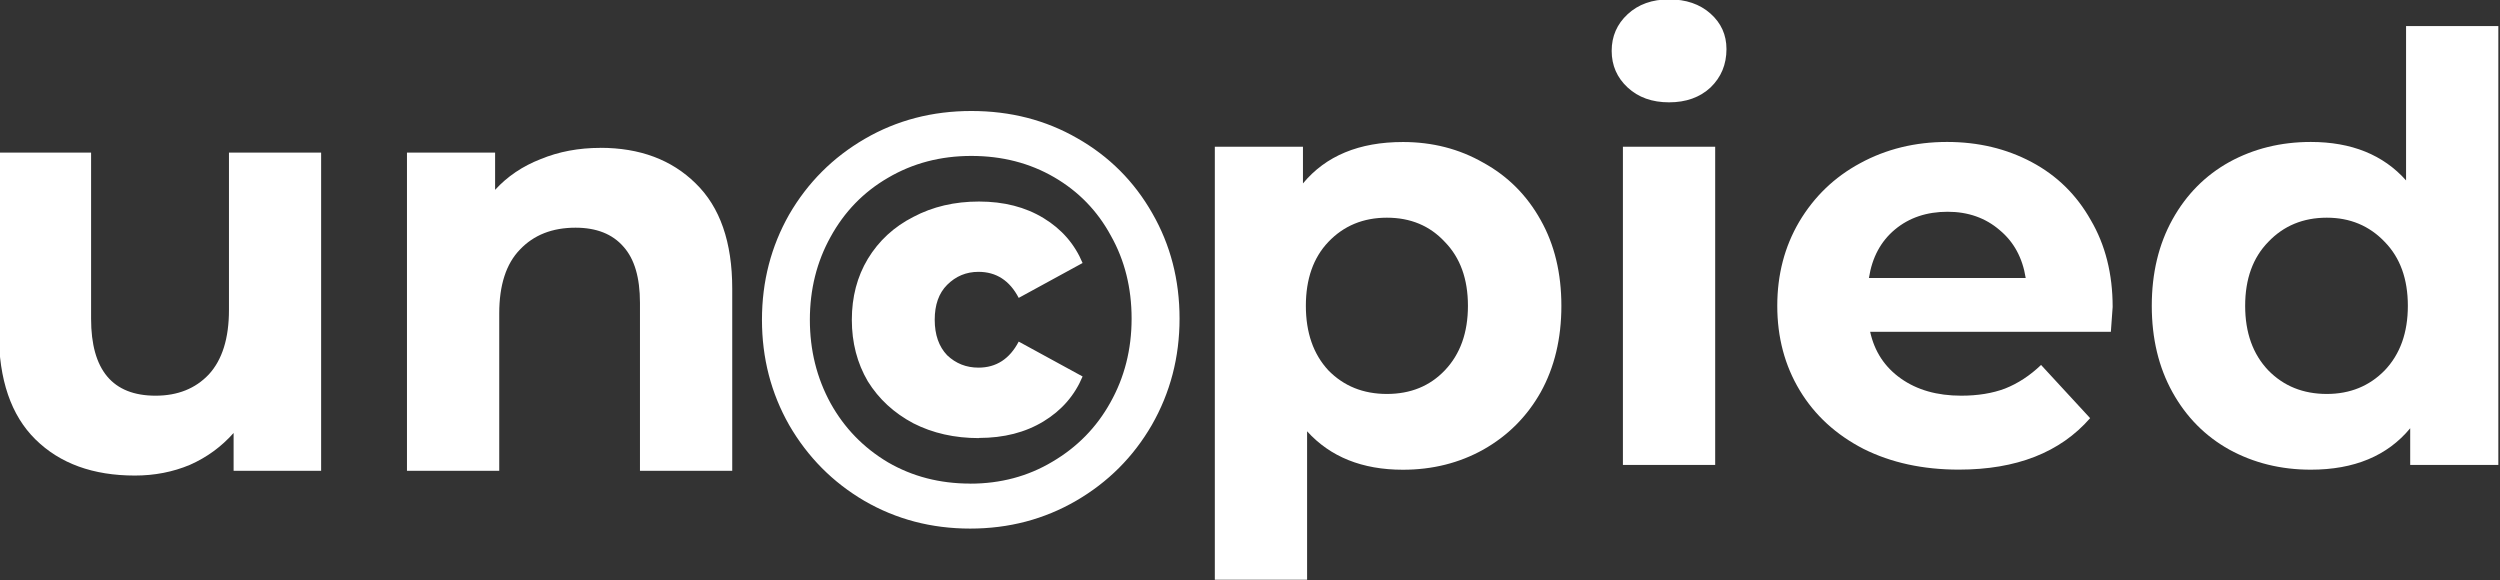<?xml version="1.0" encoding="UTF-8" standalone="no"?>
<svg
   xmlns:dc="http://purl.org/dc/elements/1.1/"
   xmlns:cc="http://creativecommons.org/ns#"
   xmlns:rdf="http://www.w3.org/1999/02/22-rdf-syntax-ns#"
   xmlns:svg="http://www.w3.org/2000/svg"
   xmlns="http://www.w3.org/2000/svg"
   xmlns:sodipodi="http://sodipodi.sourceforge.net/DTD/sodipodi-0.dtd"
   xmlns:inkscape="http://www.inkscape.org/namespaces/inkscape"
   sodipodi:docname="logo.svg"
   inkscape:version="1.0.1 (3bc2e813f5, 2020-09-07)"
   id="svg8"
   version="1.1"
   viewBox="0 0 87.229 20.249"
   height="20.249mm"
   width="87.229mm">
  <rect x="0" y="0" width="87.229" height="20.249" fill="#333333" stroke="none"/>
  <defs
     id="defs2" />
  <sodipodi:namedview
     inkscape:document-rotation="0"
     inkscape:guide-bbox="true"
     showguides="true"
     inkscape:window-maximized="0"
     inkscape:window-y="0"
     inkscape:window-x="0"
     inkscape:window-height="1041"
     inkscape:window-width="1904"
     showgrid="false"
     inkscape:current-layer="layer1"
     inkscape:document-units="mm"
     inkscape:cy="289.26369"
     inkscape:cx="343.99466"
     inkscape:zoom="0.7"
     inkscape:pageshadow="2"
     inkscape:pageopacity="0.0"
     borderopacity="1.0"
     bordercolor="#666666"
     pagecolor="#ffffff"
     id="base"
     fit-margin-top="0"
     fit-margin-left="0"
     fit-margin-right="0"
     fit-margin-bottom="0">
    <sodipodi:guide
       inkscape:locked="false"
       id="guide947"
       orientation="1,0"
       position="181.626,-149.901" />
  </sodipodi:namedview>
  <g
     id="layer1"
     inkscape:groupmode="layer"
     inkscape:label="Layer 1"
     transform="translate(-60.279,-43.695)">
    <g
       id="text891"
       style="font-style:normal;font-weight:normal;font-size:10.583px;line-height:1.25;font-family:sans-serif;letter-spacing:0px;word-spacing:0px;fill:#ffffff;fill-opacity:1;stroke:none;stroke-width:0.265" />
    <g
       id="g857"
       transform="matrix(1.95,0,0,1.95,-156.251,-56.919)">
      <g
         aria-label="un"
         id="text913"
         style="font-style:normal;font-weight:normal;font-size:10.583px;line-height:1.25;font-family:sans-serif;letter-spacing:0px;word-spacing:0px;fill:#ffffff;fill-opacity:1;stroke:none;stroke-width:0.265">
        <path
           d="m 116.787,54.327 v 5.694 h -1.566 v -0.677 q -0.328,0.37 -0.783,0.571 -0.455,0.191 -0.984,0.191 -1.122,0 -1.778,-0.646 -0.656,-0.646 -0.656,-1.916 v -3.217 h 1.651 v 2.974 q 0,1.376 1.154,1.376 0.593,0 0.953,-0.381 0.36,-0.392 0.36,-1.154 v -2.815 z"
           style="font-style:normal;font-variant:normal;font-weight:bold;font-stretch:normal;font-family:Montserrat;-inkscape-font-specification:'Montserrat Bold';stroke-width:0.265"
           id="path854" />
        <path
           d="m 121.783,54.242 q 1.058,0 1.704,0.635 0.656,0.635 0.656,1.884 v 3.26 h -1.651 v -3.006 q 0,-0.677 -0.296,-1.005 -0.296,-0.339 -0.857,-0.339 -0.624,0 -0.995,0.392 -0.37,0.381 -0.37,1.143 v 2.815 h -1.651 v -5.694 h 1.577 v 0.667 q 0.328,-0.36 0.815,-0.55 0.487,-0.201 1.069,-0.201 z"
           style="font-style:normal;font-variant:normal;font-weight:bold;font-stretch:normal;font-family:Montserrat;-inkscape-font-specification:'Montserrat Bold';stroke-width:0.265"
           id="path856" />
      </g>
      <g
         aria-label="pied"
         id="text913-4"
         style="font-style:normal;font-weight:normal;font-size:10.583px;line-height:1.25;font-family:sans-serif;letter-spacing:0px;word-spacing:0px;fill:#ffffff;fill-opacity:1;stroke:none;stroke-width:0.265">
        <path
           d="m 136.143,54.138 q 0.794,0 1.439,0.37 0.656,0.36 1.027,1.027 0.37,0.656 0.37,1.535 0,0.878 -0.37,1.545 -0.37,0.656 -1.027,1.027 -0.646,0.36 -1.439,0.36 -1.09,0 -1.714,-0.688 v 2.656 h -1.651 v -7.747 h 1.577 v 0.656 q 0.614,-0.741 1.789,-0.741 z m -0.286,4.508 q 0.635,0 1.037,-0.423 0.413,-0.434 0.413,-1.154 0,-0.72 -0.413,-1.143 -0.402,-0.434 -1.037,-0.434 -0.635,0 -1.048,0.434 -0.402,0.423 -0.402,1.143 0,0.72 0.402,1.154 0.413,0.423 1.048,0.423 z"
           style="font-style:normal;font-variant:normal;font-weight:bold;font-stretch:normal;font-family:Montserrat;-inkscape-font-specification:'Montserrat Bold';stroke-width:0.265"
           id="path859" />
        <path
           d="m 140.08,54.222 h 1.651 v 5.694 h -1.651 z m 0.826,-0.794 q -0.455,0 -0.741,-0.265 -0.286,-0.265 -0.286,-0.656 0,-0.392 0.286,-0.656 0.286,-0.265 0.741,-0.265 0.455,0 0.741,0.254 0.286,0.254 0.286,0.635 0,0.413 -0.286,0.688 -0.286,0.265 -0.741,0.265 z"
           style="font-style:normal;font-variant:normal;font-weight:bold;font-stretch:normal;font-family:Montserrat;-inkscape-font-specification:'Montserrat Bold';stroke-width:0.265"
           id="path861" />
        <path
           d="m 148.843,57.09 q 0,0.032 -0.032,0.444 h -4.307 q 0.116,0.529 0.55,0.836 0.434,0.307 1.079,0.307 0.445,0 0.783,-0.127 0.349,-0.138 0.646,-0.423 l 0.878,0.952 q -0.804,0.921 -2.349,0.921 -0.963,0 -1.704,-0.37 -0.741,-0.381 -1.143,-1.048 -0.402,-0.667 -0.402,-1.513 0,-0.836 0.392,-1.503 0.402,-0.677 1.09,-1.048 0.699,-0.381 1.556,-0.381 0.836,0 1.513,0.36 0.677,0.36 1.058,1.037 0.392,0.667 0.392,1.556 z m -2.953,-1.704 q -0.561,0 -0.942,0.317 -0.381,0.317 -0.466,0.868 h 2.805 q -0.085,-0.54 -0.466,-0.857 -0.381,-0.328 -0.931,-0.328 z"
           style="font-style:normal;font-variant:normal;font-weight:bold;font-stretch:normal;font-family:Montserrat;-inkscape-font-specification:'Montserrat Bold';stroke-width:0.265"
           id="path863" />
        <path
           d="m 155.744,52.063 v 7.853 h -1.577 v -0.656 q -0.614,0.741 -1.778,0.741 -0.804,0 -1.46,-0.36 -0.646,-0.36 -1.016,-1.027 -0.37,-0.667 -0.37,-1.545 0,-0.878 0.37,-1.545 0.37,-0.667 1.016,-1.027 0.656,-0.36 1.46,-0.36 1.09,0 1.704,0.688 v -2.762 z m -3.069,6.583 q 0.624,0 1.037,-0.423 0.413,-0.434 0.413,-1.154 0,-0.72 -0.413,-1.143 -0.413,-0.434 -1.037,-0.434 -0.635,0 -1.048,0.434 -0.413,0.423 -0.413,1.143 0,0.72 0.413,1.154 0.413,0.423 1.048,0.423 z"
           style="font-style:normal;font-variant:normal;font-weight:bold;font-stretch:normal;font-family:Montserrat;-inkscape-font-specification:'Montserrat Bold';stroke-width:0.265"
           id="path865" />
      </g>
      <g
         aria-label="©"
         id="text913-9"
         style="font-style:normal;font-weight:normal;font-size:10.583px;line-height:1.25;font-family:sans-serif;letter-spacing:0px;word-spacing:0px;fill:#ffffff;fill-opacity:1;stroke:none;stroke-width:0.265">
        <path
           d="m 128.4,61.055 q -1.037,0 -1.894,-0.497 -0.847,-0.497 -1.344,-1.355 -0.487,-0.857 -0.487,-1.884 0,-1.027 0.487,-1.884 0.497,-0.857 1.355,-1.355 0.857,-0.497 1.905,-0.497 1.048,0 1.894,0.487 0.857,0.487 1.344,1.344 0.487,0.847 0.487,1.884 0,1.037 -0.497,1.905 -0.497,0.857 -1.355,1.355 -0.857,0.497 -1.894,0.497 z m 0,-0.804 q 0.815,0 1.471,-0.392 0.667,-0.392 1.037,-1.058 0.381,-0.677 0.381,-1.503 0,-0.825 -0.37,-1.482 -0.36,-0.667 -1.016,-1.048 -0.656,-0.381 -1.482,-0.381 -0.826,0 -1.492,0.392 -0.656,0.381 -1.027,1.058 -0.37,0.667 -0.37,1.482 0,0.815 0.37,1.492 0.37,0.667 1.027,1.058 0.656,0.381 1.471,0.381 z m 0.159,-0.815 q -0.656,0 -1.175,-0.265 -0.519,-0.275 -0.815,-0.751 -0.286,-0.487 -0.286,-1.101 0,-0.614 0.286,-1.09 0.296,-0.487 0.815,-0.751 0.519,-0.275 1.175,-0.275 0.667,0 1.154,0.296 0.487,0.296 0.699,0.804 l -1.143,0.624 q -0.243,-0.466 -0.72,-0.466 -0.328,0 -0.561,0.233 -0.222,0.222 -0.222,0.624 0,0.402 0.222,0.635 0.233,0.222 0.561,0.222 0.476,0 0.72,-0.466 l 1.143,0.624 q -0.212,0.508 -0.699,0.804 -0.487,0.296 -1.154,0.296 z"
           style="font-style:normal;font-variant:normal;font-weight:800;font-stretch:normal;font-family:Montserrat;-inkscape-font-specification:'Montserrat Ultra-Bold';stroke-width:0.265"
           id="path868" />
      </g>
    </g>
    <g
       transform="matrix(0.265,0,0,0.265,12.095,3.402)"
       id="flowRoot894"
       style="font-style:normal;font-weight:normal;font-size:40px;line-height:1.25;font-family:sans-serif;letter-spacing:0px;word-spacing:0px;fill:#ffffff;fill-opacity:1;stroke:none" />
    <g
       id="text913-4-0"
       style="font-style:normal;font-weight:normal;font-size:20.641px;line-height:1.25;font-family:sans-serif;letter-spacing:0px;word-spacing:0px;fill:#ffffff;fill-opacity:1;stroke:none;stroke-width:0.516" />
    <g
       id="text913-9-6"
       style="font-style:normal;font-weight:normal;font-size:20.641px;line-height:1.25;font-family:sans-serif;letter-spacing:0px;word-spacing:0px;fill:#ffffff;fill-opacity:1;stroke:none;stroke-width:0.516" />
  </g>
</svg>
